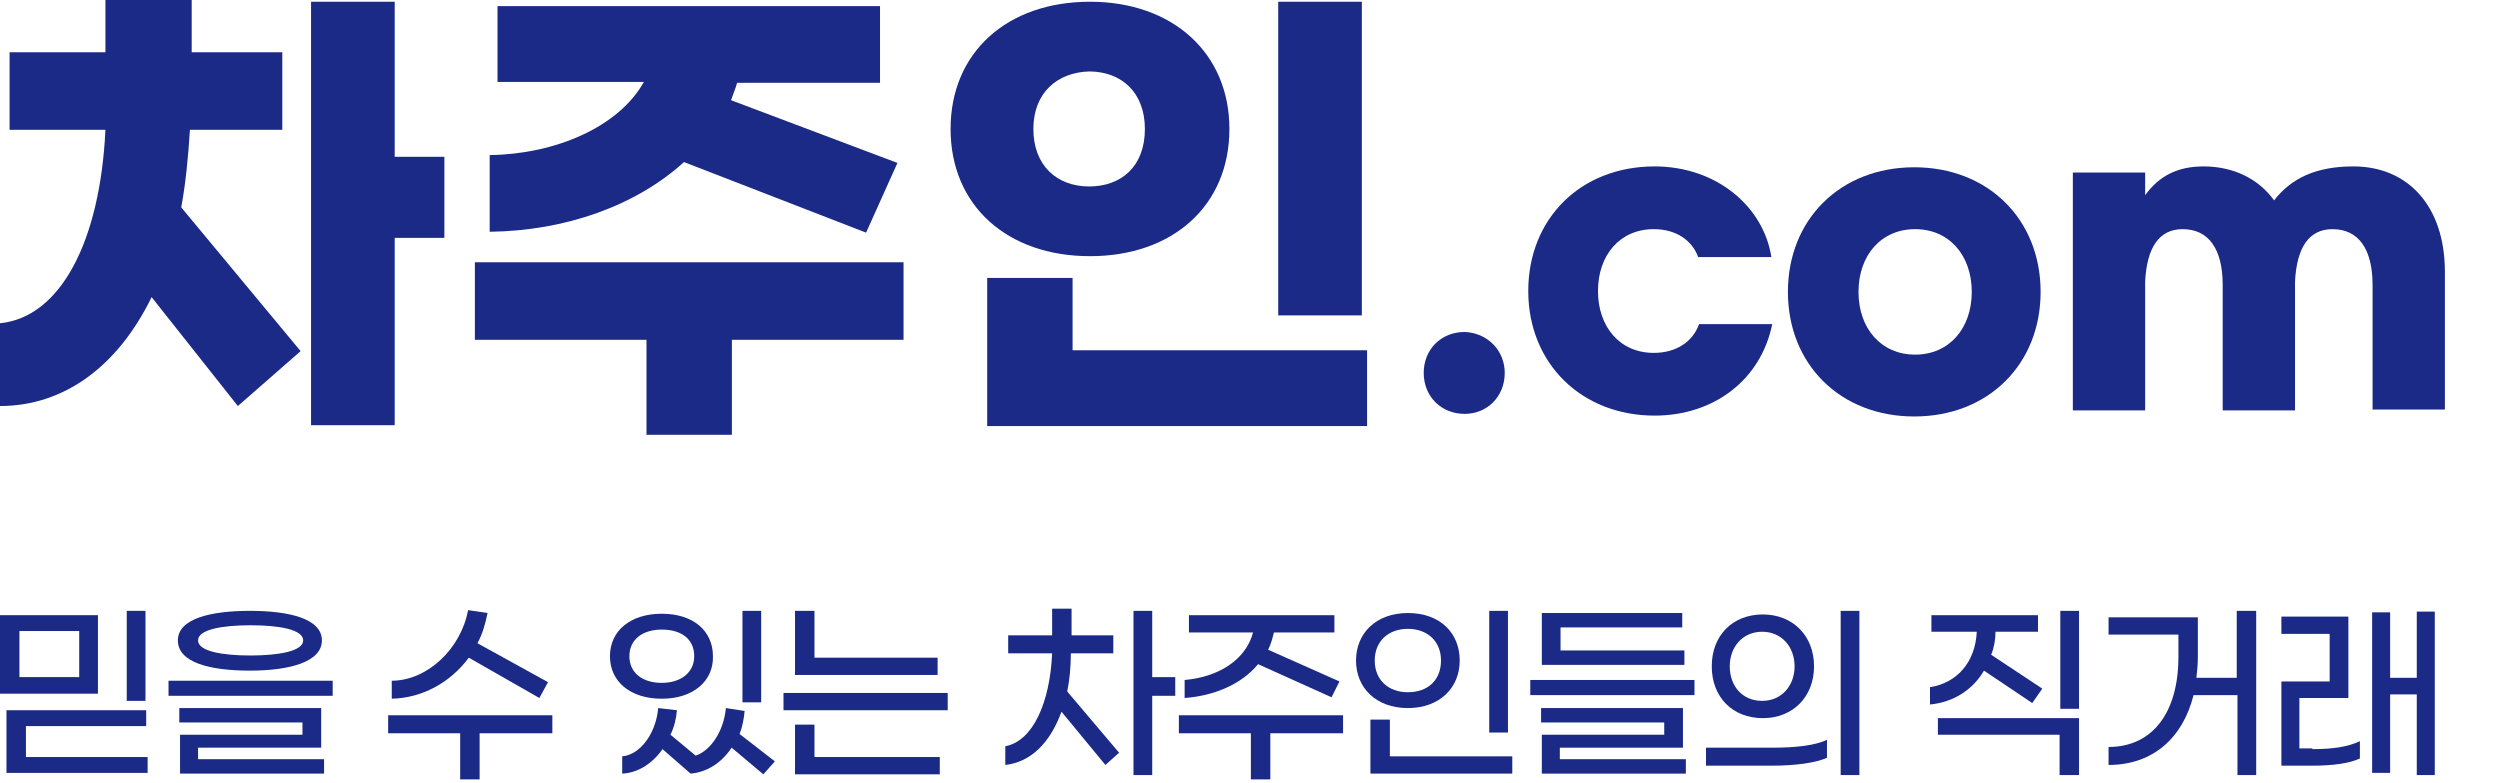 <svg width="115" height="36" viewBox="0 0 115 36" fill="none" xmlns="http://www.w3.org/2000/svg">
<path d="M8.337 9.539L13.828 16.152L10.942 18.677L6.974 13.667C5.411 16.874 2.926 18.677 0 18.677V14.87C2.806 14.589 4.609 11.062 4.85 5.972H0.441V2.405H4.85V0H8.818V2.405H12.986V5.972H8.737C8.657 7.255 8.537 8.457 8.337 9.539ZM20.441 10.942H18.156V19.559H14.309V0.08H18.156V7.214H20.441V10.942Z" fill="#1A2A86"/>
<path d="M41.563 15.631H33.667V20H29.739V15.631H21.844V12.064H41.563V15.631ZM31.463 7.455C29.259 9.459 26.012 10.621 22.525 10.661V7.134C25.531 7.094 28.457 5.852 29.619 3.768H22.886V0.281H40.481V3.808H33.908C33.828 4.088 33.707 4.369 33.627 4.609L41.282 7.495L39.84 10.701L31.463 7.455Z" fill="#1A2A86"/>
<path d="M56.553 5.932C56.553 9.459 53.948 11.784 50.14 11.784C46.333 11.784 43.727 9.459 43.727 5.932C43.727 2.405 46.333 0.08 50.14 0.08C53.948 0.08 56.553 2.445 56.553 5.932ZM49.339 16.112H62.886V19.599H45.411V12.786H49.339V16.112ZM47.535 5.932C47.535 7.615 48.617 8.577 50.1 8.577C51.583 8.577 52.665 7.655 52.665 5.932C52.665 4.248 51.583 3.287 50.1 3.287C48.657 3.327 47.535 4.248 47.535 5.932ZM62.645 14.509H58.798V0.08H62.645V14.509Z" fill="#1A2A86"/>
<path d="M69.218 17.154C69.218 18.236 68.417 19.038 67.375 19.038C66.292 19.038 65.491 18.236 65.491 17.154C65.491 16.072 66.292 15.271 67.375 15.271C68.417 15.311 69.218 16.112 69.218 17.154Z" fill="#1A2A86"/>
<path d="M76.112 19.118C72.745 19.118 70.3 16.713 70.3 13.387C70.3 10.06 72.705 7.655 76.112 7.655C78.958 7.655 81.122 9.499 81.483 11.824H78.116C77.836 11.062 77.114 10.541 76.072 10.541C74.509 10.541 73.507 11.743 73.507 13.387C73.507 15.03 74.509 16.233 76.072 16.233C77.114 16.233 77.876 15.711 78.156 14.91H81.523C81.002 17.475 78.838 19.118 76.112 19.118Z" fill="#1A2A86"/>
<path d="M93.868 13.427C93.868 16.753 91.463 19.158 88.056 19.158C84.649 19.158 82.244 16.753 82.244 13.427C82.244 10.1 84.649 7.695 88.056 7.695C91.463 7.695 93.868 10.1 93.868 13.427ZM85.491 13.427C85.491 15.11 86.533 16.313 88.096 16.313C89.659 16.313 90.701 15.11 90.701 13.427C90.701 11.743 89.659 10.541 88.096 10.541C86.533 10.541 85.491 11.743 85.491 13.427Z" fill="#1A2A86"/>
<path d="M95.351 7.936H98.677V8.978C99.319 8.096 100.16 7.655 101.363 7.655C102.725 7.655 103.888 8.216 104.609 9.218C105.411 8.176 106.573 7.655 108.256 7.655C110.781 7.655 112.465 9.499 112.465 12.505V18.838H109.138V13.106C109.138 11.463 108.497 10.541 107.294 10.541C106.212 10.541 105.651 11.383 105.571 12.946V18.878H102.244V13.106C102.244 11.463 101.603 10.541 100.401 10.541C99.319 10.541 98.757 11.383 98.677 12.946V18.878H95.351V7.936Z" fill="#1A2A86"/>
<path d="M0 28.298H4.505V31.909H0V28.298ZM0.298 32.671H6.725V33.4H1.193V34.824H6.791V35.553H0.298V32.671ZM3.644 31.147V29.027H0.894V31.147H3.644ZM5.83 28.099H6.692V32.24H5.83V28.099Z" fill="#1A2A86"/>
<path d="M7.752 31.313H15.304V32.008H7.752V31.313ZM8.182 29.458C8.182 28.464 9.673 28.099 11.495 28.099C13.317 28.099 14.807 28.464 14.807 29.458C14.807 30.451 13.317 30.849 11.495 30.849C9.673 30.849 8.182 30.485 8.182 29.458ZM8.248 33.797H13.913V33.234H8.248V32.571H14.774V34.393H9.11V34.923H14.907V35.586H8.282V33.797H8.248ZM13.946 29.458C13.946 28.961 12.853 28.762 11.528 28.762C10.203 28.762 9.11 28.961 9.11 29.458C9.11 29.954 10.203 30.153 11.528 30.153C12.82 30.153 13.946 29.954 13.946 29.458Z" fill="#1A2A86"/>
<path d="M25.408 33.731H22.062V35.851H21.168V33.731H17.855V32.903H25.408V33.731ZM18.021 32.141V31.313C19.644 31.313 21.201 29.855 21.532 28.066L22.427 28.199C22.327 28.696 22.195 29.159 21.963 29.59L25.209 31.379L24.812 32.108L21.565 30.253C20.704 31.412 19.412 32.108 18.021 32.141Z" fill="#1A2A86"/>
<path d="M30.443 32.141C28.985 32.141 28.058 31.346 28.058 30.186C28.058 29.027 28.985 28.232 30.443 28.232C31.901 28.232 32.795 29.027 32.795 30.186C32.828 31.313 31.901 32.141 30.443 32.141ZM35.114 35.619L33.656 34.393C33.193 35.089 32.53 35.52 31.768 35.586L30.476 34.46C30.012 35.122 29.35 35.553 28.621 35.586V34.791C29.449 34.725 30.178 33.731 30.277 32.571L31.139 32.671C31.106 33.068 31.006 33.466 30.841 33.797L32 34.758C32.696 34.526 33.292 33.632 33.391 32.571L34.253 32.704C34.219 33.068 34.153 33.433 34.021 33.764L35.644 35.023L35.114 35.619ZM30.443 31.412C31.304 31.412 31.934 30.948 31.934 30.186C31.934 29.391 31.337 28.961 30.443 28.961C29.549 28.961 28.952 29.424 28.952 30.186C28.952 30.948 29.549 31.412 30.443 31.412ZM35.014 32.306H34.153V28.099H35.014V32.306Z" fill="#1A2A86"/>
<path d="M36.041 31.876H43.594V32.671H36.041V31.876ZM36.571 33.333H37.466V34.824H43.23V35.619H36.571V33.333ZM36.571 28.099H37.466V30.253H43.13V31.048H36.571V28.099Z" fill="#1A2A86"/>
<path d="M49.093 31.809L51.478 34.625L50.849 35.188L48.828 32.737C48.298 34.195 47.404 35.056 46.244 35.188V34.327C47.503 34.095 48.298 32.34 48.398 30.054H46.377V29.226H48.398V28H49.292V29.226H51.213V30.054H49.259C49.259 30.716 49.193 31.313 49.093 31.809ZM54.062 32.008H53.002V35.652H52.141V28.099H53.002V31.147H54.062V32.008Z" fill="#1A2A86"/>
<path d="M61.781 33.731H58.435V35.851H57.54V33.731H54.228V32.903H61.781V33.731ZM54.493 32.108V31.279C56.05 31.147 57.309 30.352 57.64 29.093H54.691V28.298H61.383V29.093H58.6C58.534 29.358 58.468 29.623 58.335 29.888L61.615 31.346L61.251 32.075L57.872 30.551C57.11 31.478 55.851 32.008 54.493 32.108Z" fill="#1A2A86"/>
<path d="M62.377 30.385C62.377 29.126 63.304 28.199 64.762 28.199C66.252 28.199 67.147 29.126 67.147 30.385C67.147 31.644 66.219 32.571 64.762 32.571C63.304 32.571 62.377 31.644 62.377 30.385ZM63.039 33.102H63.934V34.791H69.565V35.586H63.039V33.102ZM66.286 30.385C66.286 29.491 65.656 28.927 64.762 28.927C63.867 28.927 63.238 29.491 63.238 30.385C63.238 31.279 63.867 31.843 64.762 31.843C65.689 31.843 66.286 31.279 66.286 30.385ZM68.505 28.099H69.366V33.698H68.505V28.099Z" fill="#1A2A86"/>
<path d="M70.393 31.279H77.946V31.975H70.393V31.279ZM70.924 33.797H76.555V33.234H70.89V32.571H77.416V34.393H71.752V34.923H77.549V35.586H70.924V33.797ZM70.924 28.199H77.383V28.861H71.785V29.921H77.483V30.584H70.924V28.199Z" fill="#1A2A86"/>
<path d="M78.476 34.393H81.557C82.584 34.393 83.511 34.294 84.041 34.029V34.857C83.544 35.089 82.584 35.221 81.524 35.221H78.476V34.393ZM78.741 30.65C78.741 29.226 79.702 28.265 81.093 28.265C82.451 28.265 83.445 29.226 83.445 30.65C83.445 32.075 82.451 33.035 81.093 33.035C79.702 33.035 78.741 32.075 78.741 30.65ZM82.551 30.65C82.551 29.756 81.954 29.06 81.06 29.06C80.165 29.06 79.569 29.756 79.569 30.65C79.569 31.544 80.132 32.24 81.06 32.24C81.954 32.24 82.551 31.544 82.551 30.65ZM84.671 28.099H85.532V35.652H84.671V28.099Z" fill="#1A2A86"/>
<path d="M88.779 32.406V31.611C90.037 31.412 90.865 30.451 90.932 29.06H88.845V28.298H93.748V29.06H91.793C91.793 29.424 91.727 29.789 91.594 30.12L93.946 31.677L93.483 32.34L91.263 30.849C90.766 31.71 89.872 32.306 88.779 32.406ZM89.143 33.035H95.636V35.652H94.741V33.797H89.143V33.035ZM95.636 28.099V32.605H94.774V28.099H95.636Z" fill="#1A2A86"/>
<path d="M103.785 28.099V35.652H102.923V31.975H100.903C100.406 33.963 99.014 35.188 96.994 35.188V34.36C99.048 34.36 100.207 32.737 100.207 30.22V29.192H96.994V28.398H101.101V30.22C101.101 30.551 101.068 30.882 101.035 31.18H102.89V28.099H103.785Z" fill="#1A2A86"/>
<path d="M106.369 34.46C107.296 34.46 107.992 34.36 108.555 34.095V34.89C108.058 35.122 107.296 35.221 106.335 35.221H104.944V31.346H107.164V29.159H104.944V28.364H108.025V32.108H105.772V34.426H106.369V34.46ZM112 28.099V35.652H111.172V31.942H109.946V35.553H109.118V28.166H109.946V31.18H111.172V28.133H112V28.099Z" fill="#1A2A86"/>
</svg>

